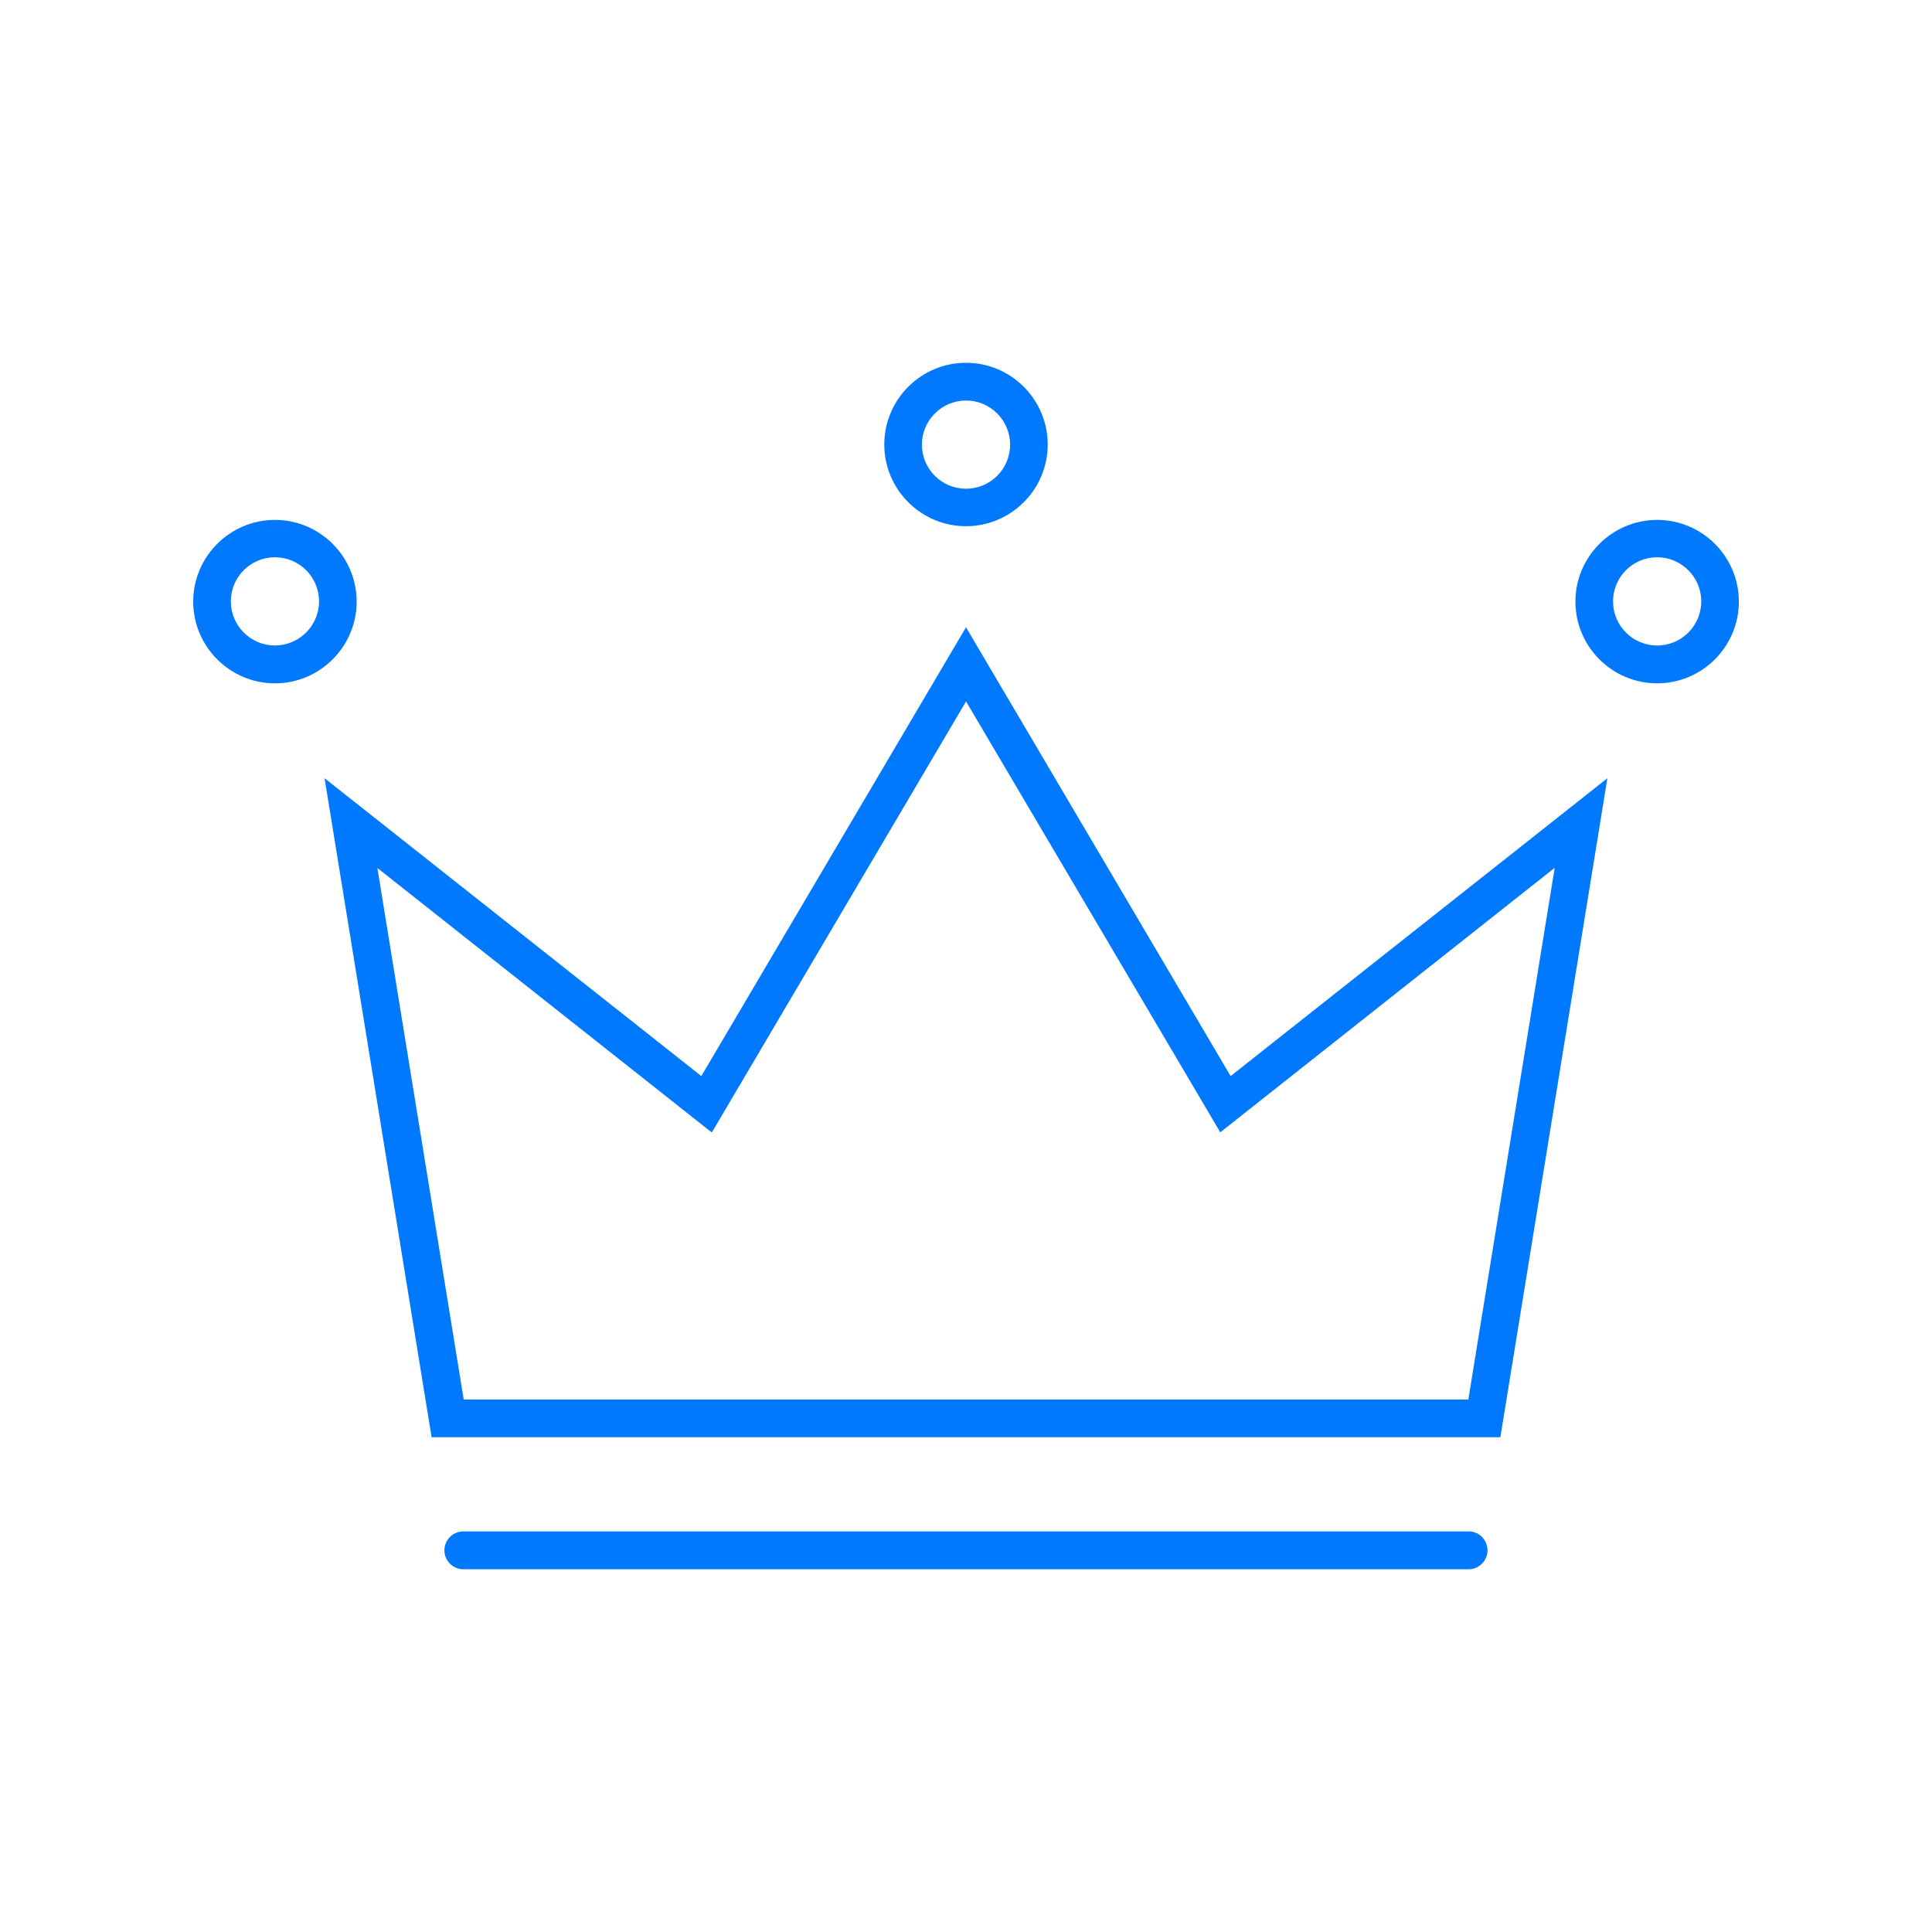 <?xml version="1.0" encoding="UTF-8"?>
<svg width="128pt" height="128pt" version="1.1" viewBox="0 0 128 128" xmlns="http://www.w3.org/2000/svg">
 <path d="m64 41.559-17.535 29.734-24.961-19.734 7.09 43.66h70.809l7.09-43.66-24.961 19.734zm33.281 51.164h-66.559l-5.719-35.215 22.156 17.523 16.844-28.559 16.844 28.547 22.156-17.523z" fill="#0079ff"/>
 <path d="m64 34.863c2.981 0 5.414-2.43 5.414-5.414 0-2.981-2.43-5.414-5.414-5.414-2.981 0-5.414 2.43-5.414 5.414s2.434 5.414 5.414 5.414zm0-8.328c1.602 0 2.922 1.305 2.922 2.922 0 1.613-1.305 2.922-2.922 2.922-1.613 0-2.922-1.305-2.922-2.922 0-1.613 1.32-2.922 2.922-2.922z" fill="#0079ff"/>
 <path d="m23.629 39.859c0-2.981-2.43-5.414-5.414-5.414s-5.414 2.43-5.414 5.414c0 2.981 2.43 5.414 5.414 5.414 2.981 0 5.414-2.434 5.414-5.414zm-5.414 2.906c-1.602 0-2.922-1.305-2.922-2.922 0-1.613 1.305-2.922 2.922-2.922 1.613 0 2.922 1.305 2.922 2.922 0 1.613-1.32 2.922-2.922 2.922z" fill="#0079ff"/>
 <path d="m109.79 34.445c-2.981 0-5.414 2.43-5.414 5.414 0 2.981 2.43 5.414 5.414 5.414 2.981 0 5.414-2.43 5.414-5.414s-2.43-5.414-5.414-5.414zm0 8.32c-1.613 0-2.922-1.305-2.922-2.922 0-1.613 1.305-2.922 2.922-2.922 1.602 0 2.922 1.305 2.922 2.922 0 1.613-1.305 2.922-2.922 2.922z" fill="#0079ff"/>
 <path d="m97.305 101.46h-66.609c-0.691 0-1.254 0.566-1.254 1.254 0 0.691 0.566 1.254 1.254 1.254h66.602c0.691 0 1.254-0.566 1.254-1.254-0.004-0.691-0.555-1.254-1.246-1.254z" fill="#0079ff"/>
</svg>

